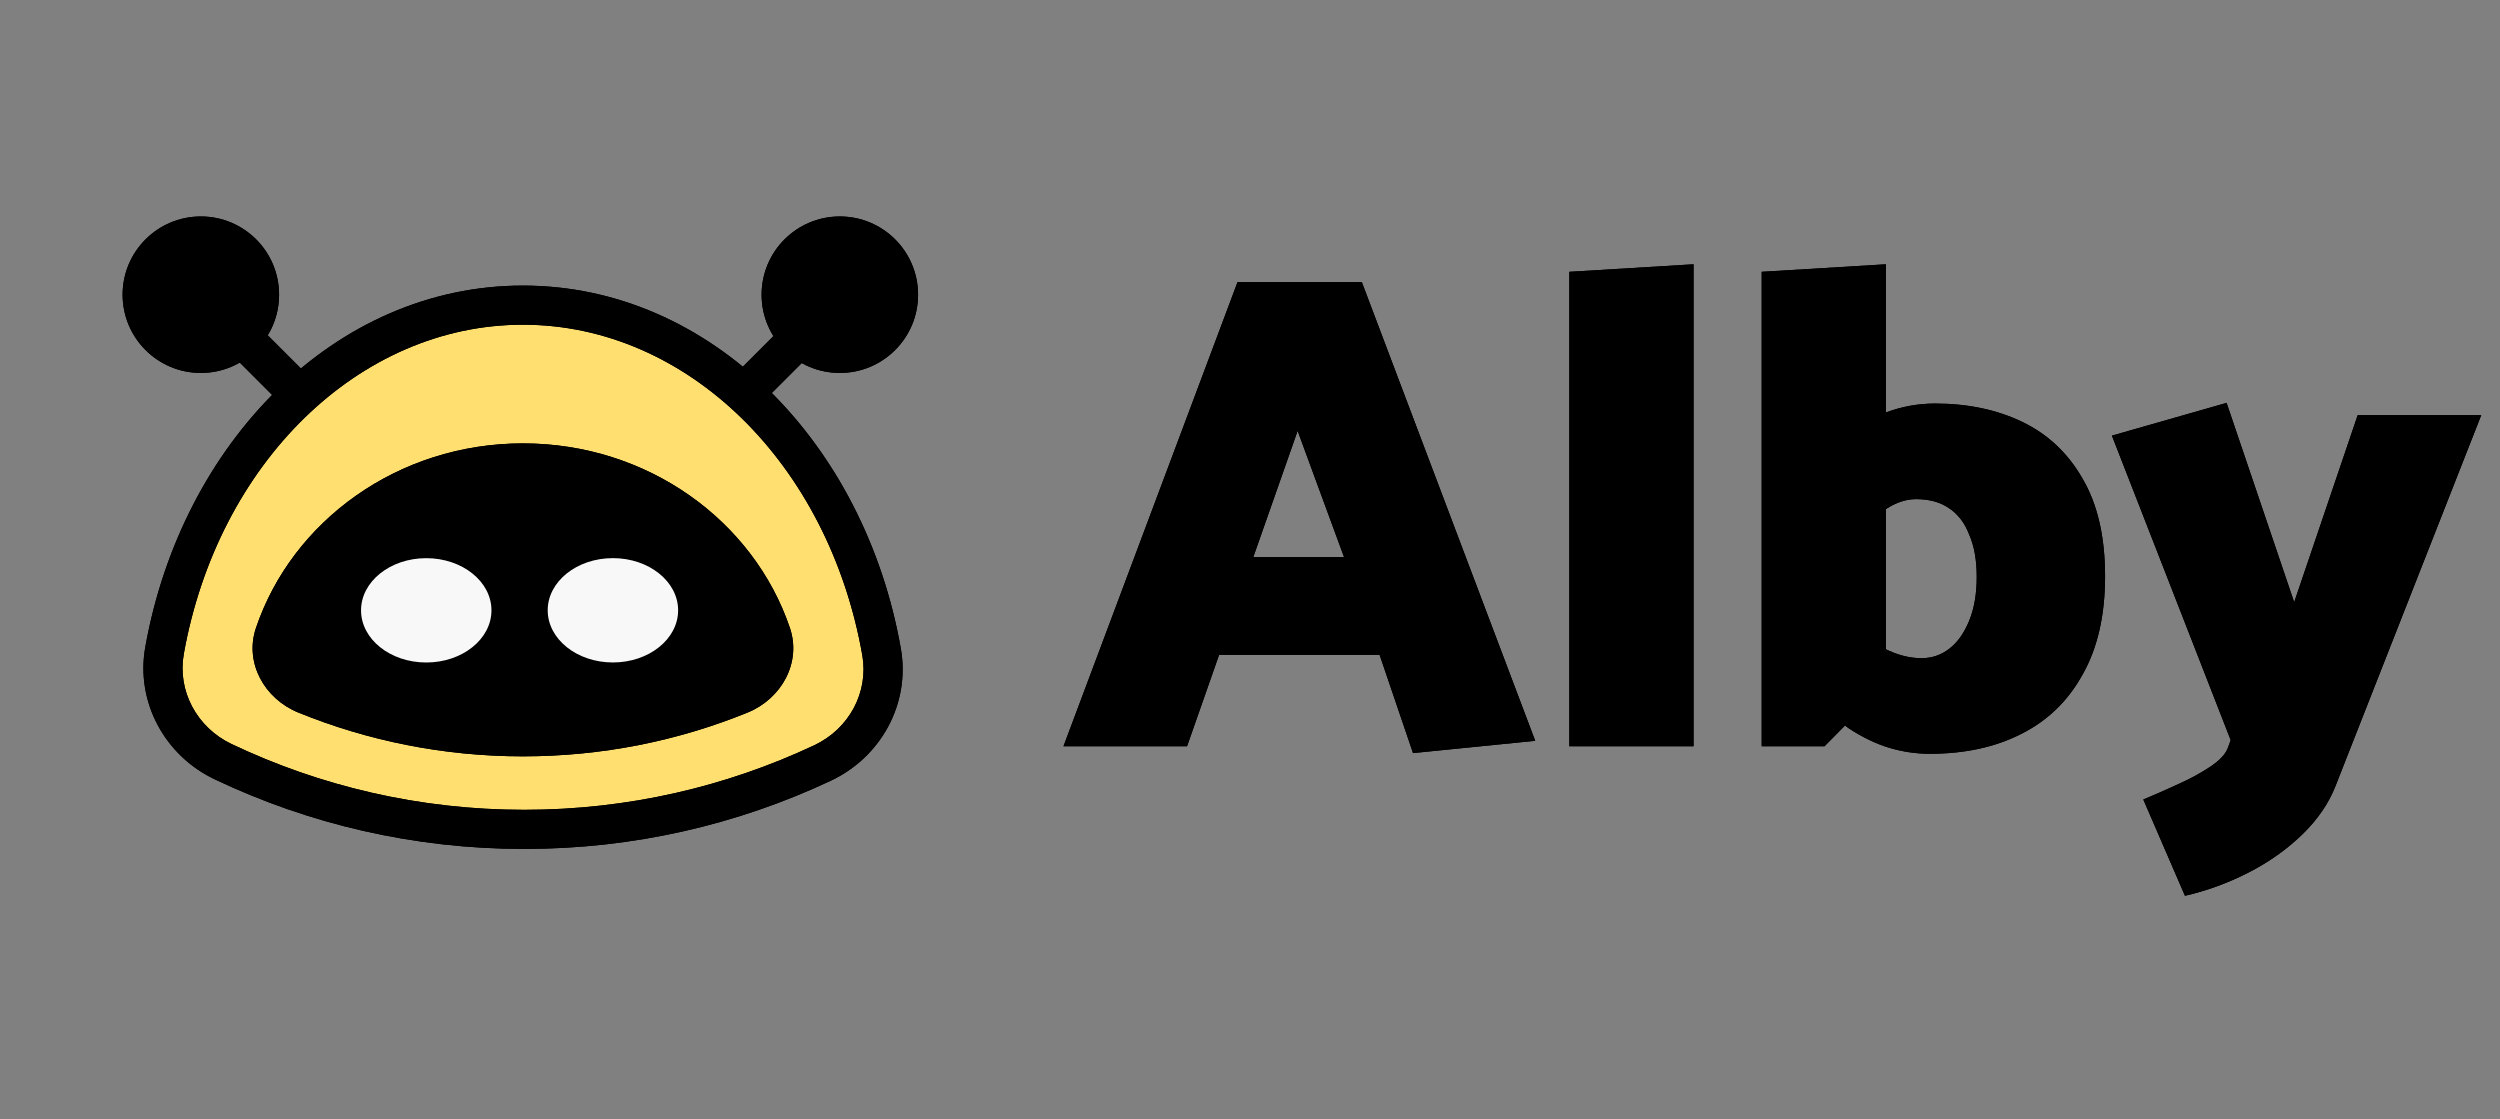 <svg xmlns="http://www.w3.org/2000/svg" width="134" height="60" fill="none" viewBox="0 0 134 60"><rect x="0" y="0" width="134" height="60" fill="#808080" stroke="none"/><circle r="4.194" fill="current" transform="matrix(-1 0 0 1 10.765 15.796)"/><circle r="4.194" fill="#000" transform="matrix(-1 0 0 1 10.765 15.796)"/><path stroke="current" stroke-width="2.097" d="M10.065 15.167L17.894 22.996"/><path stroke="#000" stroke-opacity=".8" stroke-width="2.097" d="M10.065 15.167L17.894 22.996"/><circle cx="45.015" cy="15.796" r="4.194" fill="current"/><circle cx="45.015" cy="15.796" r="4.194" fill="#000"/><path stroke="current" stroke-width="2.097" d="M45.784 15.167L37.955 22.996"/><path stroke="#000" stroke-opacity=".8" stroke-width="2.097" d="M45.784 15.167L37.955 22.996"/><path fill="#FFDF6F" fill-rule="evenodd" d="M11.955 40.822C9.694 39.746 8.379 37.33 8.819 34.866C10.711 24.289 18.593 16.355 28.029 16.355C37.488 16.355 45.386 24.327 47.252 34.943C47.687 37.411 46.36 39.827 44.092 40.894C39.239 43.178 33.818 44.455 28.099 44.455C22.32 44.455 16.846 43.151 11.955 40.822Z" clip-rule="evenodd"/><path fill="current" d="M9.852 35.05C11.679 24.83 19.233 17.404 28.029 17.404V15.307C17.952 15.307 9.742 23.747 7.787 34.681L9.852 35.05ZM28.029 17.404C36.846 17.404 44.416 24.866 46.22 35.124L48.285 34.761C46.355 23.788 38.13 15.307 28.029 15.307V17.404ZM43.646 39.945C38.929 42.165 33.661 43.406 28.099 43.406V45.503C33.976 45.503 39.549 44.191 44.539 41.843L43.646 39.945ZM28.099 43.406C22.48 43.406 17.159 42.139 12.405 39.876L11.504 41.769C16.534 44.164 22.161 45.503 28.099 45.503V43.406ZM46.22 35.124C46.568 37.103 45.508 39.069 43.646 39.945L44.539 41.843C47.213 40.584 48.805 37.719 48.285 34.761L46.22 35.124ZM7.787 34.681C7.259 37.634 8.839 40.501 11.504 41.769L12.405 39.876C10.549 38.992 9.498 37.026 9.852 35.05L7.787 34.681Z"/><path fill="#000" d="M9.852 35.05C11.679 24.83 19.233 17.404 28.029 17.404V15.307C17.952 15.307 9.742 23.747 7.787 34.681L9.852 35.05ZM28.029 17.404C36.846 17.404 44.416 24.866 46.22 35.124L48.285 34.761C46.355 23.788 38.13 15.307 28.029 15.307V17.404ZM43.646 39.945C38.929 42.165 33.661 43.406 28.099 43.406V45.503C33.976 45.503 39.549 44.191 44.539 41.843L43.646 39.945ZM28.099 43.406C22.48 43.406 17.159 42.139 12.405 39.876L11.504 41.769C16.534 44.164 22.161 45.503 28.099 45.503V43.406ZM46.22 35.124C46.568 37.103 45.508 39.069 43.646 39.945L44.539 41.843C47.213 40.584 48.805 37.719 48.285 34.761L46.22 35.124ZM7.787 34.681C7.259 37.634 8.839 40.501 11.504 41.769L12.405 39.876C10.549 38.992 9.498 37.026 9.852 35.05L7.787 34.681Z"/><path fill="current" fill-rule="evenodd" d="M15.988 38.193C14.168 37.452 13.089 35.516 13.72 33.655C15.664 27.917 21.335 23.765 28.029 23.765C34.723 23.765 40.395 27.917 42.339 33.655C42.969 35.516 41.89 37.452 40.071 38.193C36.355 39.706 32.289 40.54 28.029 40.54C23.769 40.54 19.704 39.706 15.988 38.193Z" clip-rule="evenodd"/><path fill="#000" fill-rule="evenodd" d="M15.988 38.193C14.168 37.452 13.089 35.516 13.72 33.655C15.664 27.917 21.335 23.765 28.029 23.765C34.723 23.765 40.395 27.917 42.339 33.655C42.969 35.516 41.89 37.452 40.071 38.193C36.355 39.706 32.289 40.54 28.029 40.54C23.769 40.54 19.704 39.706 15.988 38.193Z" clip-rule="evenodd"/><ellipse cx="32.852" cy="32.712" fill="current" rx="3.495" ry="2.796"/><ellipse cx="32.852" cy="32.712" fill="#fff" fill-opacity=".97" rx="3.495" ry="2.796"/><ellipse cx="22.847" cy="32.714" fill="current" rx="3.495" ry="2.796"/><ellipse cx="22.847" cy="32.714" fill="#fff" fill-opacity=".97" rx="3.495" ry="2.796"/><path fill="current" d="M72.042 29.864H67.175L69.553 23.094L72.042 29.864ZM66.333 15.117L57.002 40H63.626L65.345 35.096H73.945L75.738 40.366L82.288 39.707L72.993 15.117H66.333ZM90.775 40V14.165L84.115 14.568V40H90.775ZM97.792 40L101.086 36.67V14.165L94.426 14.568V40H97.792ZM98.927 29.169C99.634 28.437 100.293 27.851 100.903 27.412C101.512 26.973 102.11 26.753 102.696 26.753C103.403 26.753 103.989 26.912 104.452 27.229C104.94 27.546 105.306 28.022 105.55 28.656C105.818 29.266 105.952 30.022 105.952 30.925C105.952 31.828 105.818 32.608 105.55 33.267C105.282 33.926 104.928 34.426 104.489 34.767C104.05 35.109 103.549 35.279 102.988 35.279C102.354 35.279 101.695 35.109 101.012 34.767C100.329 34.401 99.634 33.889 98.927 33.23L97.06 37.146C97.743 37.926 98.427 38.561 99.109 39.049C99.817 39.512 100.524 39.854 101.232 40.073C101.964 40.293 102.696 40.403 103.427 40.403C105.306 40.403 106.94 40.049 108.331 39.341C109.746 38.634 110.844 37.573 111.624 36.158C112.429 34.743 112.832 32.986 112.832 30.888C112.832 28.766 112.429 27.022 111.624 25.655C110.844 24.289 109.77 23.277 108.404 22.618C107.038 21.96 105.477 21.63 103.72 21.63C102.818 21.63 101.939 21.789 101.086 22.106C100.232 22.423 99.451 22.838 98.744 23.35C98.061 23.838 97.499 24.35 97.06 24.887L98.927 29.169ZM119.419 40.073C119.297 40.415 118.98 40.756 118.468 41.098C117.955 41.439 117.37 41.757 116.711 42.049C116.077 42.342 115.467 42.61 114.881 42.854L117.114 48.014C118.285 47.745 119.419 47.331 120.517 46.77C121.615 46.209 122.578 45.526 123.408 44.721C124.237 43.916 124.835 43.037 125.201 42.086L132.995 22.252H126.372L122.968 32.279L119.346 21.594L113.198 23.35L119.565 39.671L119.419 40.073Z"/><path fill="#000" d="M72.042 29.864H67.175L69.553 23.094L72.042 29.864ZM66.333 15.117L57.002 40H63.626L65.345 35.096H73.945L75.738 40.366L82.288 39.707L72.993 15.117H66.333ZM90.775 40V14.165L84.115 14.568V40H90.775ZM97.792 40L101.086 36.67V14.165L94.426 14.568V40H97.792ZM98.927 29.169C99.634 28.437 100.293 27.851 100.903 27.412C101.512 26.973 102.11 26.753 102.696 26.753C103.403 26.753 103.989 26.912 104.452 27.229C104.94 27.546 105.306 28.022 105.55 28.656C105.818 29.266 105.952 30.022 105.952 30.925C105.952 31.828 105.818 32.608 105.55 33.267C105.282 33.926 104.928 34.426 104.489 34.767C104.05 35.109 103.549 35.279 102.988 35.279C102.354 35.279 101.695 35.109 101.012 34.767C100.329 34.401 99.634 33.889 98.927 33.23L97.06 37.146C97.743 37.926 98.427 38.561 99.109 39.049C99.817 39.512 100.524 39.854 101.232 40.073C101.964 40.293 102.696 40.403 103.427 40.403C105.306 40.403 106.94 40.049 108.331 39.341C109.746 38.634 110.844 37.573 111.624 36.158C112.429 34.743 112.832 32.986 112.832 30.888C112.832 28.766 112.429 27.022 111.624 25.655C110.844 24.289 109.77 23.277 108.404 22.618C107.038 21.96 105.477 21.63 103.72 21.63C102.818 21.63 101.939 21.789 101.086 22.106C100.232 22.423 99.451 22.838 98.744 23.35C98.061 23.838 97.499 24.35 97.06 24.887L98.927 29.169ZM119.419 40.073C119.297 40.415 118.98 40.756 118.468 41.098C117.955 41.439 117.37 41.757 116.711 42.049C116.077 42.342 115.467 42.61 114.881 42.854L117.114 48.014C118.285 47.745 119.419 47.331 120.517 46.77C121.615 46.209 122.578 45.526 123.408 44.721C124.237 43.916 124.835 43.037 125.201 42.086L132.995 22.252H126.372L122.968 32.279L119.346 21.594L113.198 23.35L119.565 39.671L119.419 40.073Z"/></svg>